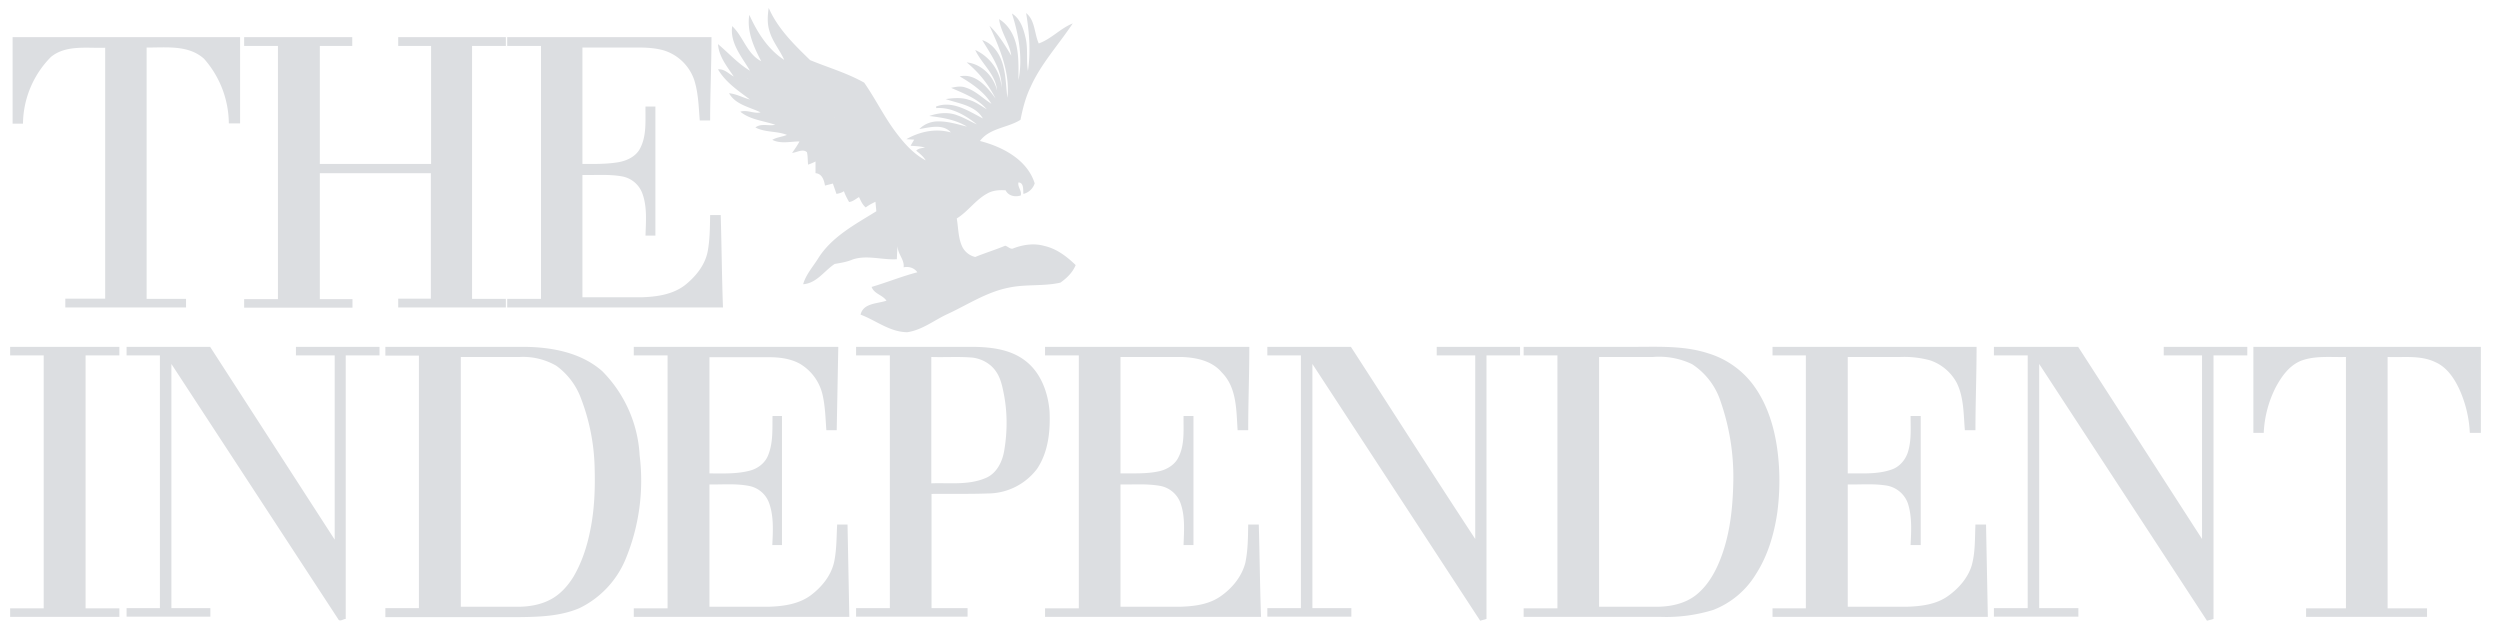 <svg xmlns="http://www.w3.org/2000/svg" viewBox="0 0 111 28" width="111" height="28" fill="#dcdee1">
  <path d="M34.13.35c.4.92 1.13 1.63 1.84 2.32.8.33 1.64.57 2.4 1 .53.76.93 1.61 1.51 2.34.34.44.73.85 1.22 1.11-.1-.17-.26-.3-.42-.43.1-.11.25-.11.39-.14-.21-.06-.43-.06-.64-.08l.16-.27-.35-.02c.6-.34 1.3-.49 1.98-.3-.36-.4-.95-.22-1.4-.15.22-.23.54-.35.87-.34.42 0 .83.13 1.24.23-.5-.31-1.1-.4-1.67-.47.4-.14.86-.19 1.27-.02.29.1.56.27.84.39-.5-.4-1.12-.77-1.8-.72l-.01-.07c.73-.28 1.45.2 2.08.53-.33-.58-1.07-.66-1.65-.86.34-.05.7-.08 1.02.03.3.08.54.27.8.42-.41-.48-1.02-.7-1.58-.95.22-.05.44-.09.65-.01.44.14.76.48 1.14.72-.33-.54-.87-.9-1.41-1.22.71-.15 1.22.47 1.59.98a4.89 4.89 0 0 0-1.28-1.6c.67.07 1.2.62 1.35 1.25-.06-.72-.68-1.18-.97-1.8.66.3 1.12.95 1.17 1.67.02-.8-.47-1.46-.86-2.11.55.18.85.73.96 1.26.1.43.1.87.16 1.3.12-1.12-.34-2.2-.8-3.2.4.38.69.86.97 1.33-.08-.57-.47-1.05-.54-1.62.43.26.68.73.78 1.22.1.49.08.99.08 1.49.2-1 .01-2.02-.29-2.96.38.23.52.7.61 1.1.11.48.02.97.1 1.45.13-.85.06-1.72-.08-2.57.4.32.36.9.56 1.35.56-.2.96-.67 1.51-.89-.63.95-1.42 1.8-1.88 2.84-.22.46-.34.94-.44 1.44-.57.36-1.37.36-1.8.94 1.01.26 2.1.83 2.43 1.88a.7.7 0 0 1-.5.47c-.02-.17.03-.5-.22-.51-.05.2.16.37.1.58-.25.08-.55.02-.67-.23-.28-.02-.58 0-.83.15-.51.28-.85.8-1.34 1.1.07.4.06.82.22 1.2.1.25.33.45.6.51.44-.18.9-.32 1.33-.5.13.03.24.19.38.11.43-.16.91-.23 1.36-.1.54.12 1 .47 1.39.85-.13.32-.39.58-.68.78-.75.17-1.53.06-2.28.22-.98.19-1.82.75-2.7 1.16-.6.27-1.14.72-1.81.82-.77 0-1.39-.52-2.08-.78.12-.52.75-.48 1.15-.62-.18-.26-.55-.3-.66-.61.68-.2 1.34-.47 2.03-.65-.14-.2-.38-.27-.61-.22.05-.35-.28-.6-.26-.95-.03.2-.03.4-.04.59-.65.04-1.32-.2-1.96.01-.25.11-.52.15-.8.2-.46.3-.8.86-1.4.9.12-.42.42-.76.65-1.12.6-.98 1.65-1.53 2.6-2.12l-.04-.42c-.15.07-.3.15-.43.25-.15-.12-.22-.3-.3-.46-.14.08-.27.2-.44.22-.09-.16-.17-.31-.23-.48-.1.07-.22.1-.33.12l-.16-.46-.35.09c-.04-.24-.13-.53-.42-.55v-.52c-.1.05-.21.1-.33.14-.02-.18-.01-.37-.05-.55-.18-.17-.45.01-.66.03.12-.17.23-.33.33-.51-.4 0-.83.12-1.21-.07.2-.12.44-.13.65-.22-.45-.18-.96-.1-1.4-.33.26-.2.6-.05.88-.12-.52-.18-1.11-.22-1.55-.58.3-.1.6.1.9.03-.49-.24-1.11-.34-1.4-.85.33.03.62.2.93.28-.52-.39-1.08-.76-1.42-1.34.28-.03.48.2.7.32-.3-.45-.66-.88-.7-1.44.48.4.89.87 1.42 1.18-.36-.61-.9-1.23-.79-1.98.5.47.65 1.23 1.29 1.56-.33-.63-.65-1.33-.53-2.06.35.77.82 1.53 1.55 2-.2-.45-.53-.82-.66-1.3-.1-.32-.08-.67-.03-1zm10.91 11c.34-.2.73-.36 1.13-.3.48.07.86.41 1.19.74-.14.22-.3.46-.58.53-.12.03-.22-.09-.3-.14-.89.25-1.83.23-2.68.57-.38.38-.88.6-1.38.78.05-.1.1-.21.13-.32-.66.37-1.27.81-1.96 1.12.03-.19.03-.39-.1-.53-.32-.38-.79-.58-1.18-.87.95-.36 1.86-.87 2.88-.93l.1-.01c.02.2.23.28.36.42a.64.64 0 0 1-.33-.18l-.02.06c0-.22-.22-.23-.39-.2.42.27.77.77 1.33.73l-.52-.28.13-.23c.24.1.45.28.66.44l.35-.1c-.19-.17-.47-.07-.64-.27l.13-.09-.03-.11c.32.08.5.43.84.41-.17-.18-.4-.3-.6-.44.34.05.63.23.96.3-.14-.34-.54-.37-.86-.37l.05-.02c-.07-.05-.24-.05-.15-.17.13.05.27.22.4.1-.12-.09-.29-.15-.35-.3.42.16.77.44 1.14.69.12-.04.26-.06.37-.13.05-.28-.25-.42-.44-.56.28.09.52.27.7.5.2 0 .4-.1.52-.26l-.02.14.31-.08-.5-.3-.14.05.3.2c-.07 0-.2-.03-.26-.05l.14.07c-.22.16-.4-.07-.58-.17l.27.02c-.13-.12-.28-.2-.46-.16l.06-.2.47.23c.38-.13.71.26 1.1.2-.2-.2-.52-.28-.68-.53.49-.11.73.57 1.24.42-.32-.18-.63-.37-.96-.54l.35.04c-.14-.12-.33-.2-.5-.11-.18.08-.36.17-.57.14.16.09.31.17.46.27-.3-.04-.58-.18-.89-.22zm-3.62.98c.17-.14.5-.24.58.04-.1-.03-.2-.06-.28-.1.14.3.52.18.72.39h-.21c.12.1.28.34.44.15l.21.07c-.08.15-.25.16-.39.22-.3-.33-.7-.54-1.07-.77zm-.72.14c.59-.15 1.35.1 1.54.72a.8.8 0 0 1-.73-.07c-.3-.19-.53-.45-.81-.65zm-.31.17c.14-.02.3-.03.42.07.26.2.5.43.77.61-.32.02-.59-.16-.88-.24.17.2.41.34.67.42-.27.09-.51-.07-.7-.24-.2-.2-.43-.37-.68-.5.39 0 .71.22 1.07.33-.16-.23-.44-.31-.67-.45zm-.76.24c.6-.12.87.56 1.39.7-.21.15-.41-.04-.57-.16a3.3 3.3 0 0 0-.82-.54zm4.4-1.17c.38-.03.83.13.93.53-.36-.08-.63-.33-.92-.53zm-2.99.87c.41-.06.86.2 1 .59-.4-.07-.66-.4-1-.59zM34.78 2.06c.33.17.56.48.72.8.5.16.96.41 1.4.69-.9-.06-1.85-.6-2.12-1.5zm-.7.38c.6.4 1.23.78 1.82 1.2-.5-.16-1.05-.23-1.47-.56a1 1 0 0 1-.35-.64zm-.47.53c.71.52 1.63.62 2.33 1.15-.5-.18-1.03-.22-1.53-.4a1.55 1.55 0 0 1-.8-.75zm-.42.5c.92.37 1.87.66 2.77 1.07a4.5 4.5 0 0 1-2.77-1.08zm3.1.39c.41-.06.9-.18 1.27.08-.19.04-.36-.04-.53-.1.18.31.51.45.78.67-.22-.02-.44-.05-.65-.04.2.25.54.3.82.44-.46.12-.93.04-1.39.03.2-.07.42-.1.63-.15-.22-.13-.47-.1-.71-.13.14-.08.3-.11.47-.13-.11-.18-.33-.18-.5-.24.2-.08.4-.06.62-.07-.2-.26-.53-.26-.81-.36zm-3 .25c.87.04 1.65.44 2.44.73a4.27 4.27 0 0 1-2.43-.73zm.62.67c.67 0 1.28.31 1.94.4-.2.06-.42.05-.62.1.4.22.86.21 1.3.24-.3.07-.6.03-.9.09.16.08.33.12.5.1.18.05.37.07.56.09-.44.2-.93.1-1.4.13.23-.1.49-.05.73-.1-.37-.14-.8-.11-1.19-.17.2-.08.4-.07.6-.11-.29-.28-.74-.16-1.08-.34.24-.02.47 0 .7-.02-.35-.2-.8-.16-1.14-.41zm3.14.46c.42-.27.9-.02 1.32.1a.57.57 0 0 0-.29.37c-.24.03-.47.1-.71.12.2-.13.47-.16.67-.32-.25-.06-.49.03-.73.03a2 2 0 0 1 .4-.21c-.21-.07-.44-.08-.66-.1zm7.63 2.03c.17.07.32.16.47.26-.07.06-.14.14-.24.11-.15-.06-.18-.23-.23-.37zM.56 1.65h10.1v3.83h-.5a4.38 4.38 0 0 0-1.1-2.87c-.7-.63-1.69-.49-2.55-.5v11.16h1.75v.38H2.9v-.39h1.77V2.12c-.8.03-1.74-.14-2.41.41a4.28 4.28 0 0 0-1.24 2.96H.56V1.65zM10.83 1.65h4.81v.39H14.2v5.24h4.94V2.04h-1.46v-.39h4.78v.39h-1.5v11.23h1.5v.38h-4.78v-.39h1.45V7.69H14.2v5.59h1.45v.38h-4.81v-.38h1.5V2.04h-1.5v-.39zM22.52 1.65h9.07c0 1.24-.06 2.47-.06 3.7h-.46c-.05-.6-.06-1.22-.25-1.81a2.08 2.08 0 0 0-1.34-1.3c-.38-.11-.78-.13-1.17-.13h-2.45v5.17c.52 0 1.04.01 1.55-.07.4-.06.82-.25 1.01-.62.3-.57.23-1.24.24-1.86h.44v5.73h-.44c.02-.64.08-1.3-.15-1.9a1.19 1.19 0 0 0-.9-.73c-.58-.1-1.17-.05-1.75-.06v5.43h2.6c.67-.02 1.38-.11 1.94-.53.48-.38.9-.89 1.02-1.5.1-.53.1-1.08.11-1.62H32c.04 1.36.05 2.73.1 4.1h-9.58v-.38h1.5V2.04h-1.5v-.39zM.45 15.4H5.3v.38H3.8v11.23h1.5v.38H.45v-.38h1.49V15.78H.45v-.38zM5.62 15.4h3.71l5.53 8.56v-8.18h-1.72v-.38h3.71v.38h-1.5v11.7c-.11 0-.27.15-.34 0l-7.4-11.32V27h1.73v.38H5.62v-.38H7.1V15.78H5.62v-.38zM17.11 15.4h6.17c1.21.01 2.52.25 3.46 1.08a5.74 5.74 0 0 1 1.66 3.74 9.11 9.11 0 0 1-.63 4.62A4.2 4.2 0 0 1 25.73 27c-.84.36-1.77.39-2.67.4h-5.95V27h1.49V15.79h-1.49v-.38zm5.96.45h-2.61v11.09h2.6c.46-.01.93-.09 1.34-.3.45-.22.8-.61 1.06-1.03.37-.63.6-1.33.74-2.03.2-.95.23-1.92.2-2.88a9.14 9.14 0 0 0-.6-3 3.12 3.12 0 0 0-1.1-1.46 2.95 2.95 0 0 0-1.63-.39z"/>
  <path d="M28.14 15.4h9.08l-.07 3.7h-.46c-.04-.54-.05-1.09-.18-1.62a2.16 2.16 0 0 0-.98-1.32c-.42-.24-.92-.3-1.4-.3H31.5v5.16c.6 0 1.2.03 1.78-.12.37-.09.7-.35.83-.7.22-.55.18-1.15.19-1.73h.42v5.73h-.43c.03-.62.07-1.27-.14-1.86a1.18 1.18 0 0 0-.87-.76c-.59-.12-1.19-.06-1.78-.07v5.43h2.62c.65-.02 1.34-.11 1.88-.51.49-.37.91-.88 1.04-1.5.11-.54.1-1.1.13-1.64h.46l.08 4.1h-9.57v-.38h1.5V15.78h-1.5v-.38zM38 15.4h5.22c.79.01 1.63.11 2.28.6.7.52 1.03 1.4 1.1 2.26.04.87-.05 1.8-.55 2.55a2.75 2.75 0 0 1-2.19 1.1c-.83.03-1.67.01-2.5.02V27h1.6v.38h-4.95v-.38h1.5V15.78h-1.5v-.38zm3.35 6.06c.8-.03 1.64.09 2.4-.23.5-.2.76-.73.84-1.24.14-.83.14-1.68-.02-2.5-.07-.35-.14-.7-.35-1-.25-.37-.7-.6-1.14-.62-.58-.04-1.15 0-1.73-.02v5.6z"/>
  <path d="M46.4 15.4h9.07c0 1.23-.05 2.46-.05 3.7h-.47c-.06-.88-.03-1.89-.7-2.56-.43-.52-1.14-.67-1.8-.69h-2.7v5.17c.58-.01 1.16.03 1.73-.1.35-.08.7-.3.85-.63.28-.56.21-1.21.22-1.82h.44v5.73h-.44c.02-.63.08-1.3-.15-1.9a1.19 1.19 0 0 0-.91-.73c-.58-.1-1.16-.05-1.74-.06v5.43h2.64c.64-.02 1.31-.1 1.84-.49.49-.35.9-.85 1.06-1.45.12-.56.12-1.14.13-1.71h.47c.04 1.37.05 2.74.1 4.1H46.4v-.38h1.5V15.78h-1.5v-.38zM56.26 15.4h3.72c1.84 2.84 3.66 5.7 5.52 8.53v-8.15h-1.71v-.38h3.7v.38H66v11.7l-.28.08-7.45-11.4V27h1.73v.38h-3.73v-.38h1.49V15.78h-1.49v-.38zM67.65 15.4h4.9c1.1 0 2.23-.06 3.3.29.76.23 1.45.7 1.94 1.33.62.8.95 1.8 1.1 2.78.15.99.15 1.99.02 2.97-.14.95-.42 1.9-.94 2.71a3.83 3.83 0 0 1-1.9 1.6 7.1 7.1 0 0 1-2.33.31h-6.09v-.38h1.5V15.78h-1.5v-.38zm3.35.45v11.09h2.6c.6-.01 1.21-.14 1.69-.51.56-.44.91-1.09 1.15-1.75.39-1.07.5-2.21.52-3.35a10.2 10.2 0 0 0-.56-3.49 3.13 3.13 0 0 0-1.27-1.67 3.38 3.38 0 0 0-1.74-.32h-2.4z"/>
  <path d="M78.7 15.4h9.06c0 1.23-.05 2.46-.05 3.7h-.47c-.06-.7-.04-1.45-.36-2.1a2.11 2.11 0 0 0-1.18-1 4.37 4.37 0 0 0-1.32-.15h-2.34v5.17c.64-.01 1.31.05 1.94-.17.37-.12.65-.46.75-.84.14-.5.1-1.02.1-1.54h.45v5.73h-.45c.03-.62.07-1.26-.12-1.85a1.22 1.22 0 0 0-1.01-.8c-.55-.08-1.1-.03-1.66-.04v5.43h2.62c.64-.02 1.32-.1 1.85-.49.46-.33.86-.79 1.03-1.33.17-.6.14-1.22.17-1.83h.47l.08 4.1H78.7v-.38h1.48V15.78H78.7v-.38zM88.53 15.4h3.74l5.5 8.53v-8.15h-1.7v-.38h3.71v.38h-1.5v11.7l-.29.08-7.45-11.4V27h1.74v.38h-3.75v-.38h1.5V15.78h-1.5v-.38zM100.05 15.4h10.1v3.82h-.49a5.28 5.28 0 0 0-.48-1.97c-.23-.48-.55-.95-1.05-1.17-.66-.32-1.41-.2-2.12-.23v11.16h1.75v.38h-5.37v-.38h1.77V15.85c-.67.02-1.37-.07-2 .17-.53.22-.86.7-1.12 1.18a4.94 4.94 0 0 0-.53 2.02h-.46V15.4z"/>
  </svg>

